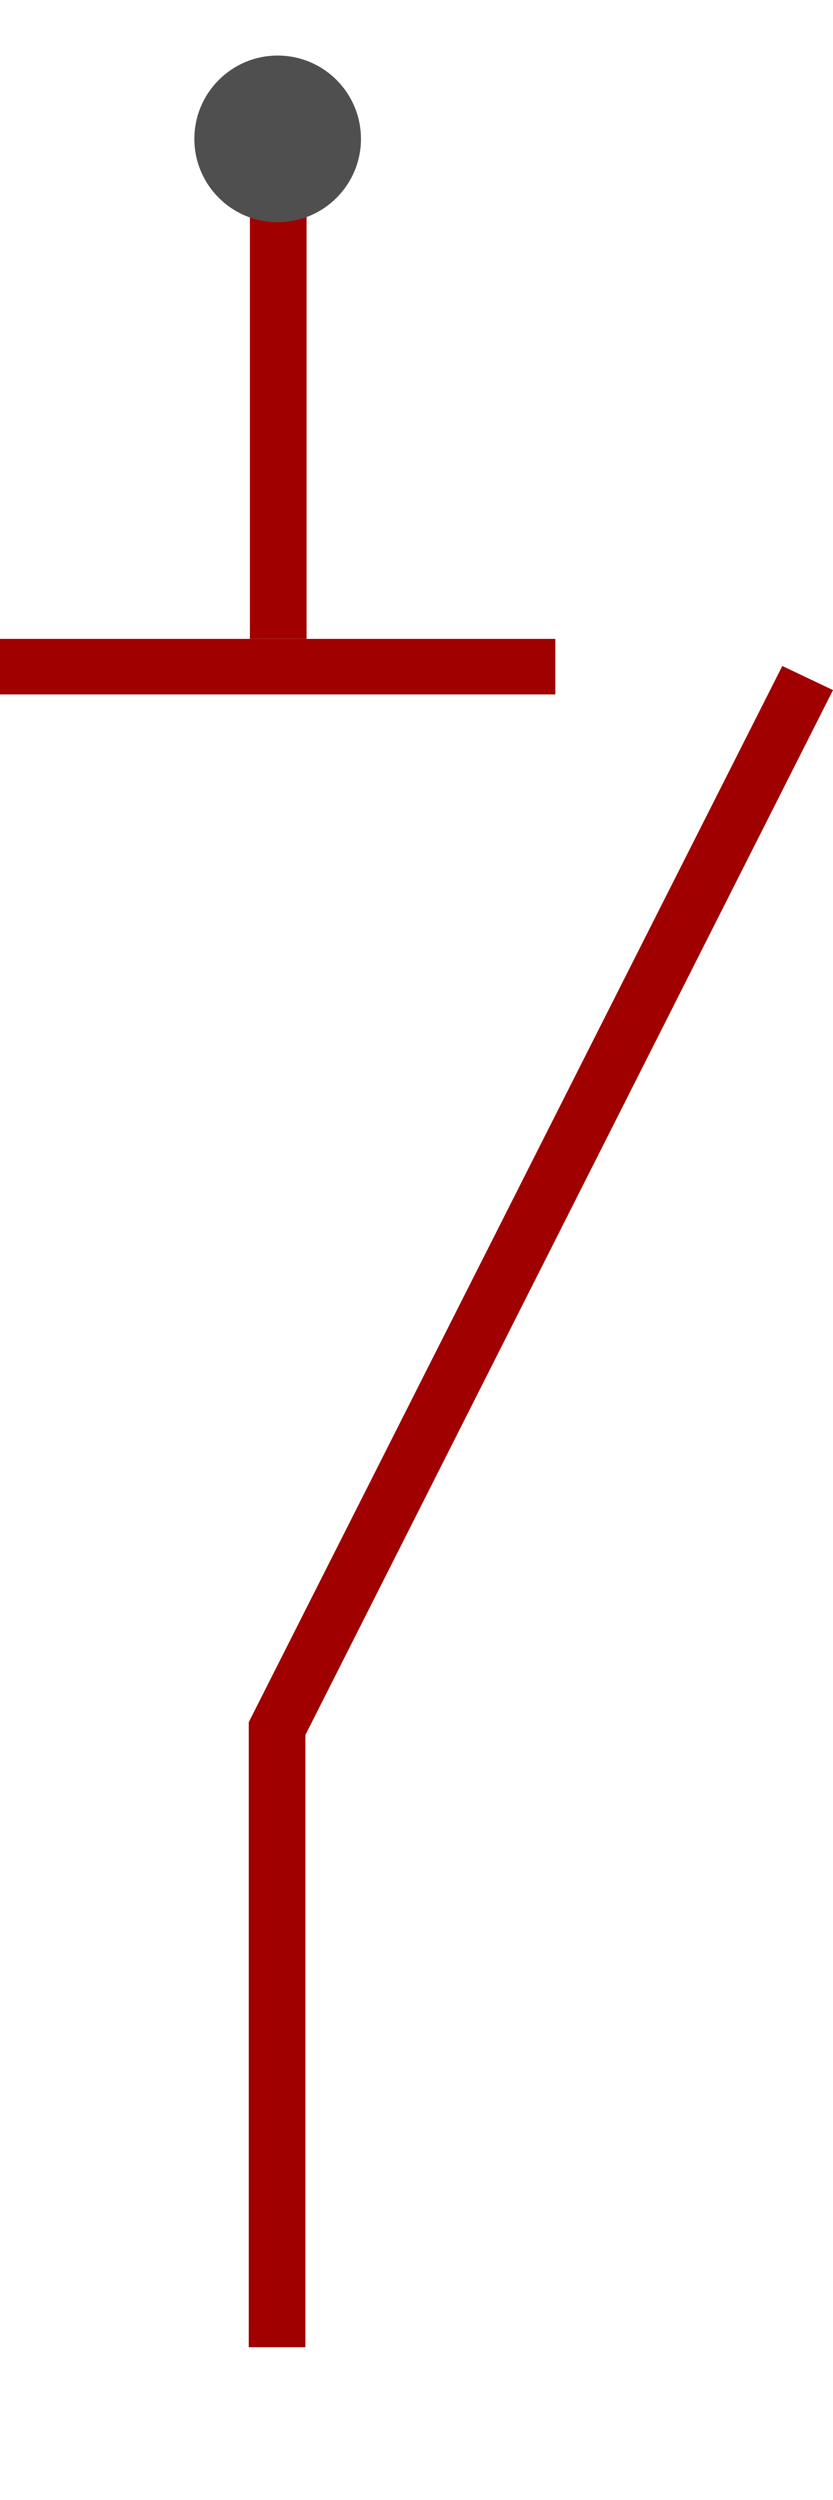 <svg xmlns="http://www.w3.org/2000/svg" xmlns:xlink="http://www.w3.org/1999/xlink" fill="none" version="1.1" width="30" height="90" viewBox="0 0 30 90"><defs><clipPath id="master_svg0_31_446"><rect x="0" y="0" width="30" height="90" rx="0"/></clipPath></defs><g clip-path="url(#master_svg0_31_446)"><g><g><g></g><g><g><g><g><line x1="0" y1="24" x2="20" y2="24" fill-opacity="0" stroke-opacity="1" stroke="#A00100" fill="none" stroke-width="2" style="mix-blend-mode:passthrough"/></g></g><g transform="matrix(0,-1,1,0,-14,32)"><g><path d="M26.939,25.041L9,25.041L9,23L26.939,23L26.939,25.041Z" fill="#A00100" fill-opacity="1" style="mix-blend-mode:passthrough"/></g></g><g><g><g><path d="M11,62.456L30,24.843L28.174,23.975L8.959,61.998L8.959,84.5L11,84.5L11,62.456Z" fill="#A00100" fill-opacity="1" style="mix-blend-mode:passthrough"/></g></g></g></g><g><g><g><ellipse cx="10" cy="5" rx="3" ry="3" fill="#4F4F4F" fill-opacity="1" style="mix-blend-mode:passthrough"/></g></g></g></g></g></g></g></svg>